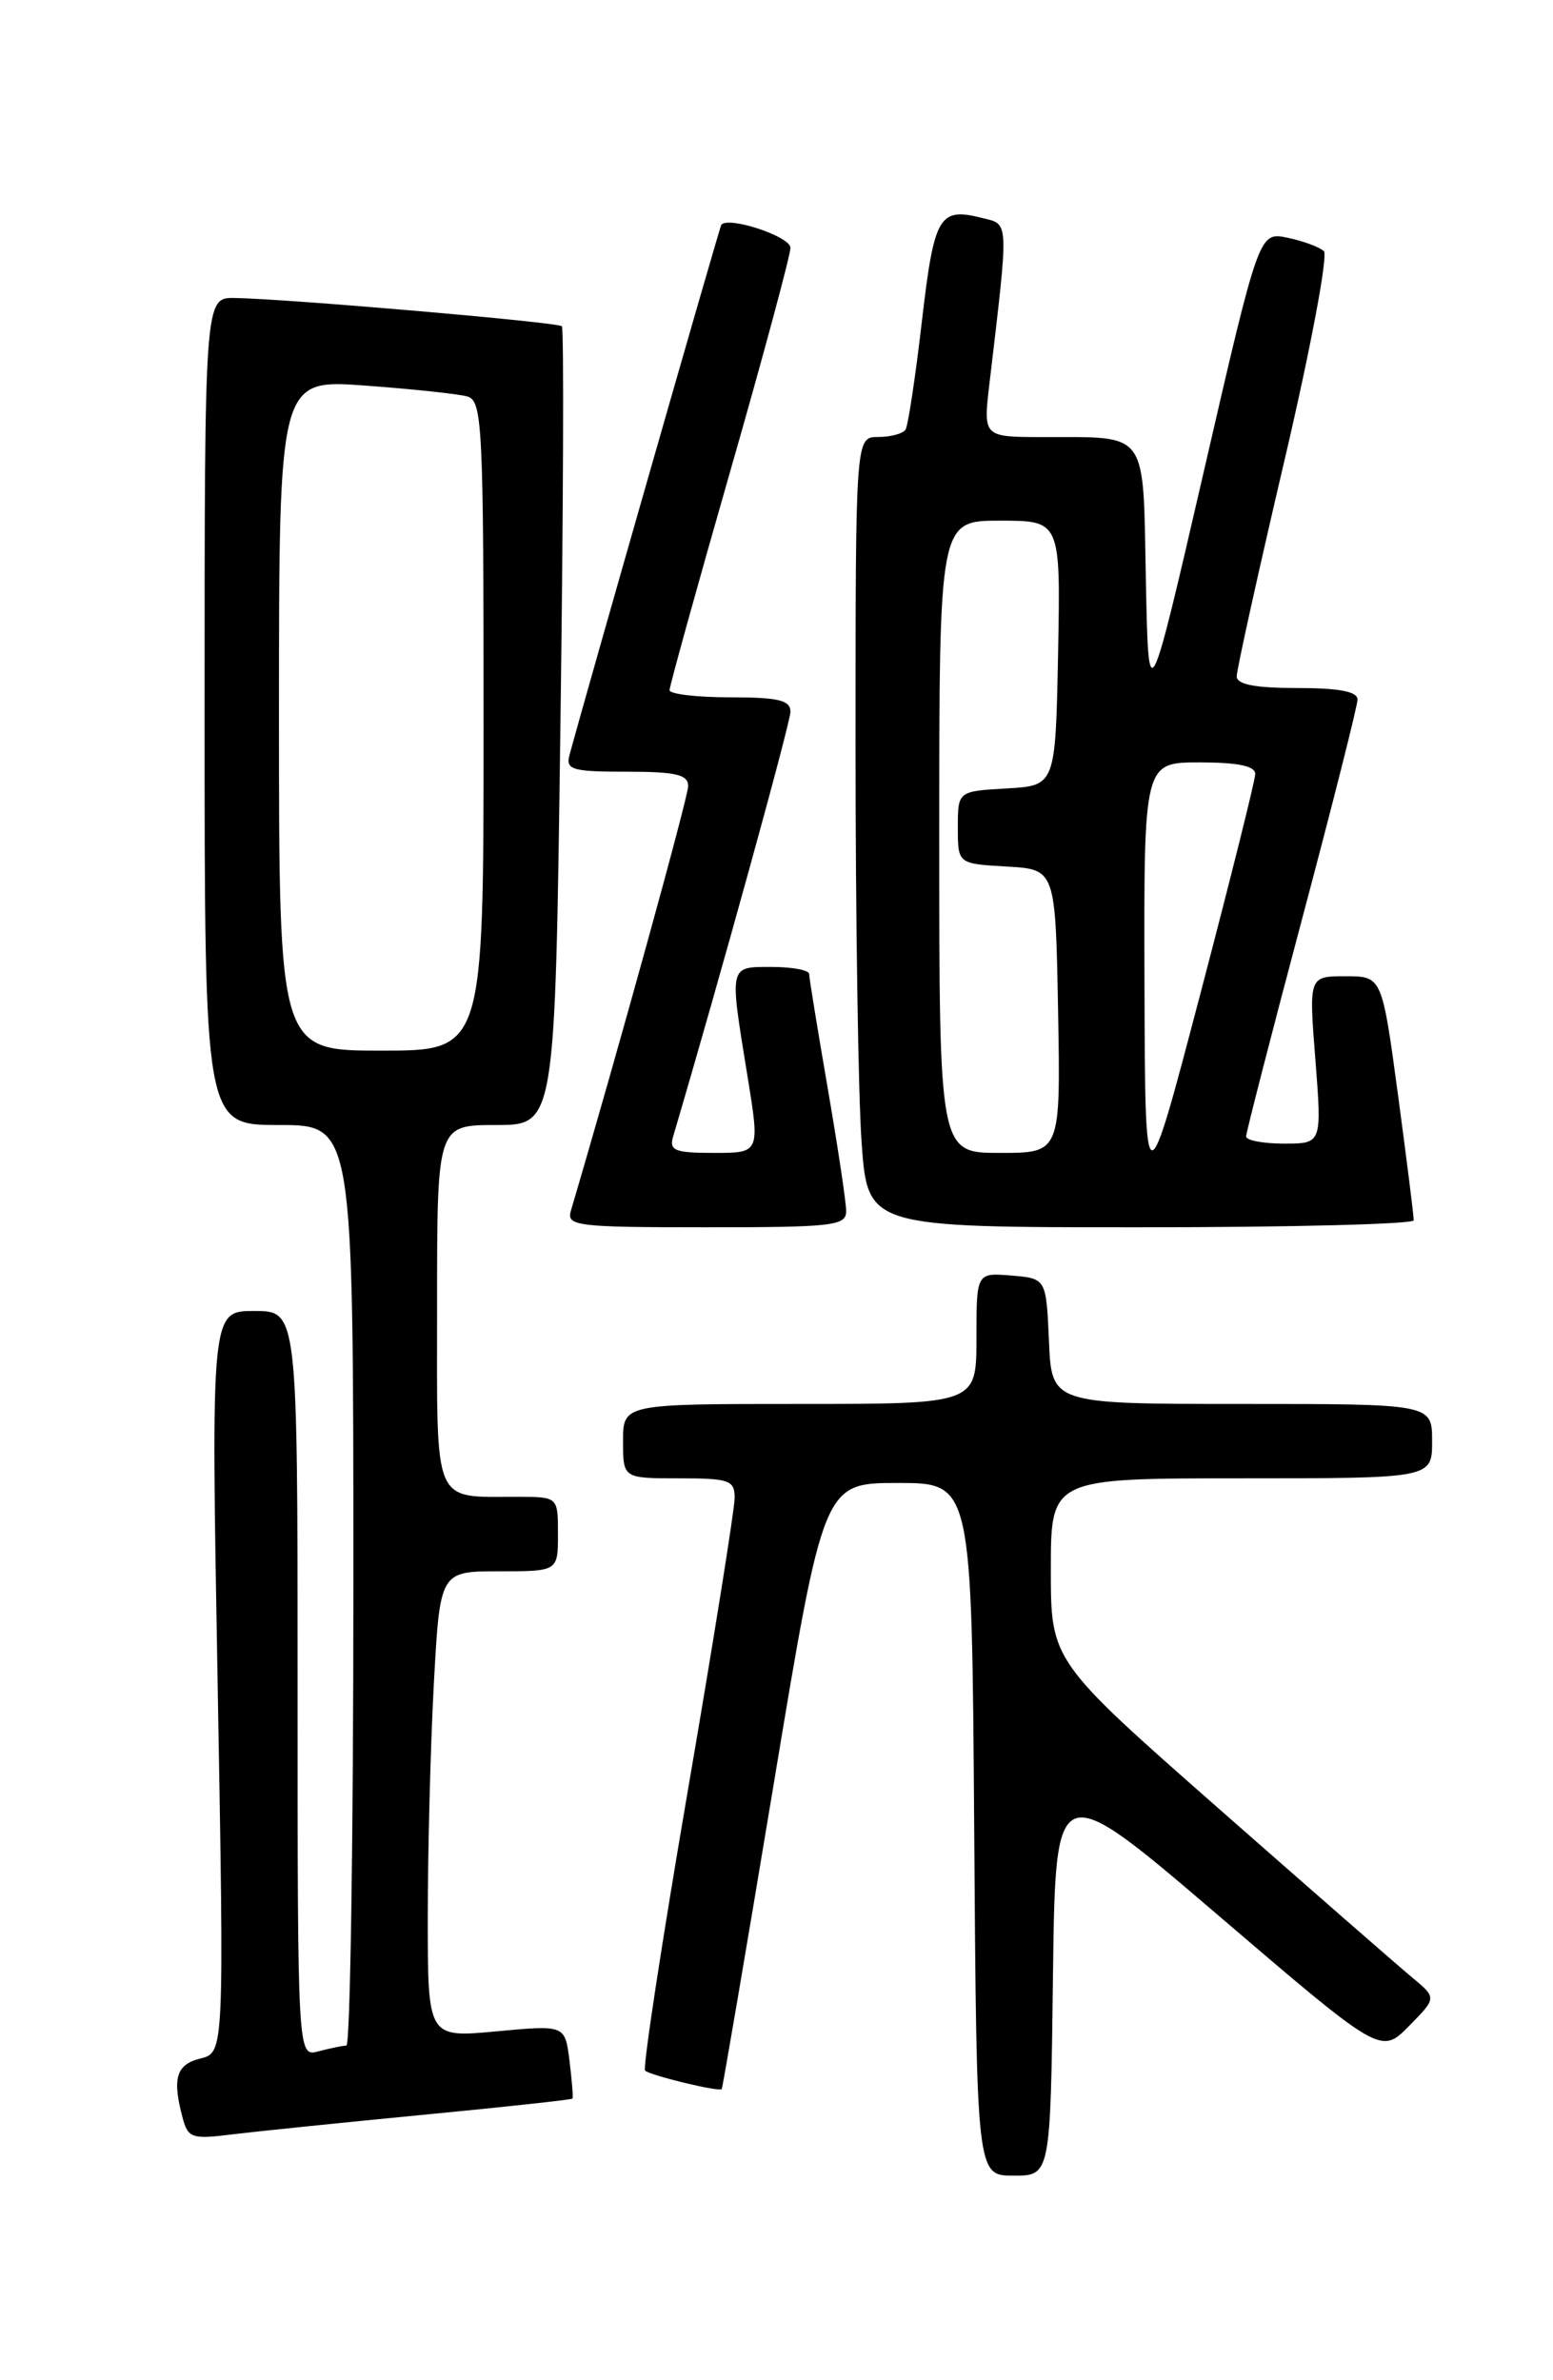 <?xml version="1.0" encoding="UTF-8" standalone="no"?>
<!DOCTYPE svg PUBLIC "-//W3C//DTD SVG 1.1//EN" "http://www.w3.org/Graphics/SVG/1.1/DTD/svg11.dtd" >
<svg xmlns="http://www.w3.org/2000/svg" xmlns:xlink="http://www.w3.org/1999/xlink" version="1.1" viewBox="0 0 167 256">
 <g >
 <path fill="currentColor"
d=" M 113.23 212.51 C 113.50 191.03 113.50 191.03 131.00 206.00 C 148.49 220.97 148.49 220.97 151.50 217.92 C 154.50 214.88 154.50 214.88 151.86 212.69 C 150.41 211.49 141.07 203.33 131.11 194.57 C 113.00 178.63 113.00 178.63 113.00 168.82 C 113.00 159.00 113.00 159.00 133.50 159.00 C 154.00 159.00 154.00 159.00 154.00 155.00 C 154.00 151.00 154.00 151.00 133.55 151.00 C 113.09 151.00 113.09 151.00 112.80 144.25 C 112.50 137.50 112.50 137.50 108.75 137.19 C 105.00 136.88 105.00 136.88 105.00 143.94 C 105.00 151.00 105.00 151.00 86.00 151.00 C 67.00 151.00 67.00 151.00 67.00 155.00 C 67.00 159.00 67.00 159.00 73.00 159.00 C 78.44 159.00 79.00 159.20 79.00 161.11 C 79.00 162.28 76.73 176.50 73.94 192.73 C 71.16 208.95 69.10 222.44 69.37 222.70 C 69.88 223.21 77.33 225.02 77.61 224.69 C 77.70 224.59 80.21 209.88 83.18 192.00 C 88.57 159.50 88.57 159.50 96.54 159.50 C 104.50 159.50 104.50 159.50 104.76 196.75 C 105.02 234.00 105.02 234.00 108.99 234.00 C 112.96 234.00 112.96 234.00 113.23 212.51 Z  M 45.45 227.46 C 54.23 226.62 61.48 225.83 61.56 225.71 C 61.65 225.60 61.50 223.76 61.24 221.64 C 60.76 217.79 60.76 217.79 53.38 218.48 C 46.00 219.17 46.00 219.17 46.00 206.24 C 46.00 199.13 46.29 187.84 46.65 181.16 C 47.31 169.00 47.31 169.00 53.65 169.00 C 60.00 169.00 60.00 169.00 60.00 165.00 C 60.00 161.00 60.00 161.00 55.75 160.99 C 46.41 160.96 47.00 162.34 47.00 140.38 C 47.00 121.00 47.00 121.00 53.34 121.00 C 59.69 121.00 59.69 121.00 60.26 78.25 C 60.58 54.74 60.65 35.32 60.42 35.09 C 59.98 34.65 30.87 32.14 25.25 32.05 C 22.00 32.00 22.00 32.00 22.00 76.50 C 22.00 121.00 22.00 121.00 30.00 121.00 C 38.00 121.00 38.00 121.00 38.00 170.50 C 38.00 197.73 37.66 220.01 37.25 220.01 C 36.84 220.02 35.49 220.30 34.25 220.63 C 32.00 221.23 32.00 221.23 32.00 181.12 C 32.00 141.00 32.00 141.00 27.34 141.00 C 22.69 141.00 22.69 141.00 23.40 180.88 C 24.11 220.76 24.11 220.76 21.55 221.40 C 18.93 222.05 18.50 223.53 19.65 227.83 C 20.22 229.95 20.67 230.10 24.89 229.57 C 27.42 229.26 36.68 228.31 45.45 227.46 Z  M 90.99 130.25 C 90.99 129.29 90.09 123.33 89.00 117.00 C 87.91 110.67 87.01 105.16 87.01 104.75 C 87.00 104.34 85.20 104.00 83.00 104.00 C 78.35 104.00 78.42 103.69 80.38 115.75 C 81.72 124.00 81.72 124.00 76.79 124.00 C 72.57 124.00 71.94 123.75 72.38 122.25 C 77.30 105.61 85.00 77.74 85.00 76.55 C 85.00 75.31 83.71 75.00 78.50 75.00 C 74.92 75.00 72.00 74.65 72.00 74.23 C 72.00 73.81 74.92 63.25 78.50 50.77 C 82.08 38.28 85.00 27.43 85.00 26.65 C 85.00 25.43 78.28 23.21 77.56 24.19 C 77.38 24.44 62.85 75.19 61.23 81.25 C 60.82 82.79 61.57 83.00 67.38 83.00 C 72.70 83.00 74.00 83.31 74.00 84.55 C 74.00 85.74 66.30 113.61 61.38 130.25 C 60.91 131.86 62.05 132.00 75.93 132.00 C 89.62 132.00 91.00 131.84 90.99 130.25 Z  M 152.02 131.25 C 152.04 130.84 151.27 124.76 150.33 117.75 C 148.61 105.00 148.61 105.00 144.68 105.00 C 140.74 105.00 140.74 105.00 141.45 114.00 C 142.15 123.00 142.15 123.00 138.08 123.00 C 135.83 123.00 134.00 122.65 134.00 122.23 C 134.00 121.81 136.69 111.35 139.98 98.98 C 143.27 86.62 145.97 75.94 145.98 75.25 C 145.99 74.38 144.04 74.00 139.50 74.00 C 134.97 74.00 133.00 73.62 132.99 72.75 C 132.98 72.06 135.28 61.67 138.09 49.66 C 140.91 37.64 142.83 27.45 142.36 27.01 C 141.89 26.57 140.13 25.92 138.45 25.57 C 135.39 24.93 135.39 24.93 129.45 50.71 C 123.50 76.49 123.50 76.49 123.22 62.36 C 122.90 46.09 123.59 47.04 112.11 47.01 C 105.72 47.00 105.72 47.00 106.40 41.25 C 108.50 23.43 108.53 24.17 105.64 23.45 C 100.97 22.27 100.46 23.16 99.13 34.59 C 98.44 40.54 97.65 45.76 97.38 46.20 C 97.10 46.64 95.78 47.00 94.44 47.00 C 92.00 47.00 92.00 47.00 92.00 80.35 C 92.00 98.69 92.29 117.81 92.65 122.85 C 93.30 132.00 93.30 132.00 122.65 132.00 C 138.79 132.00 152.01 131.66 152.02 131.25 Z  M 30.00 76.89 C 30.00 40.79 30.00 40.79 39.25 41.47 C 44.34 41.84 49.29 42.37 50.25 42.64 C 51.87 43.10 52.00 45.65 52.00 78.07 C 52.00 113.00 52.00 113.00 41.00 113.00 C 30.00 113.00 30.00 113.00 30.00 76.89 Z  M 123.07 105.75 C 123.00 82.00 123.00 82.00 129.00 82.00 C 133.14 82.00 134.99 82.39 134.98 83.25 C 134.97 83.94 132.30 94.62 129.05 107.00 C 123.14 129.50 123.14 129.50 123.07 105.75 Z  M 101.00 90.00 C 101.00 56.00 101.00 56.00 107.53 56.00 C 114.05 56.00 114.05 56.00 113.78 70.25 C 113.50 84.50 113.50 84.50 108.25 84.80 C 103.00 85.10 103.00 85.10 103.00 89.00 C 103.00 92.90 103.00 92.90 108.25 93.20 C 113.50 93.50 113.50 93.50 113.78 108.75 C 114.05 124.00 114.05 124.00 107.53 124.00 C 101.00 124.00 101.00 124.00 101.00 90.00 Z "/>
</g>
</svg>